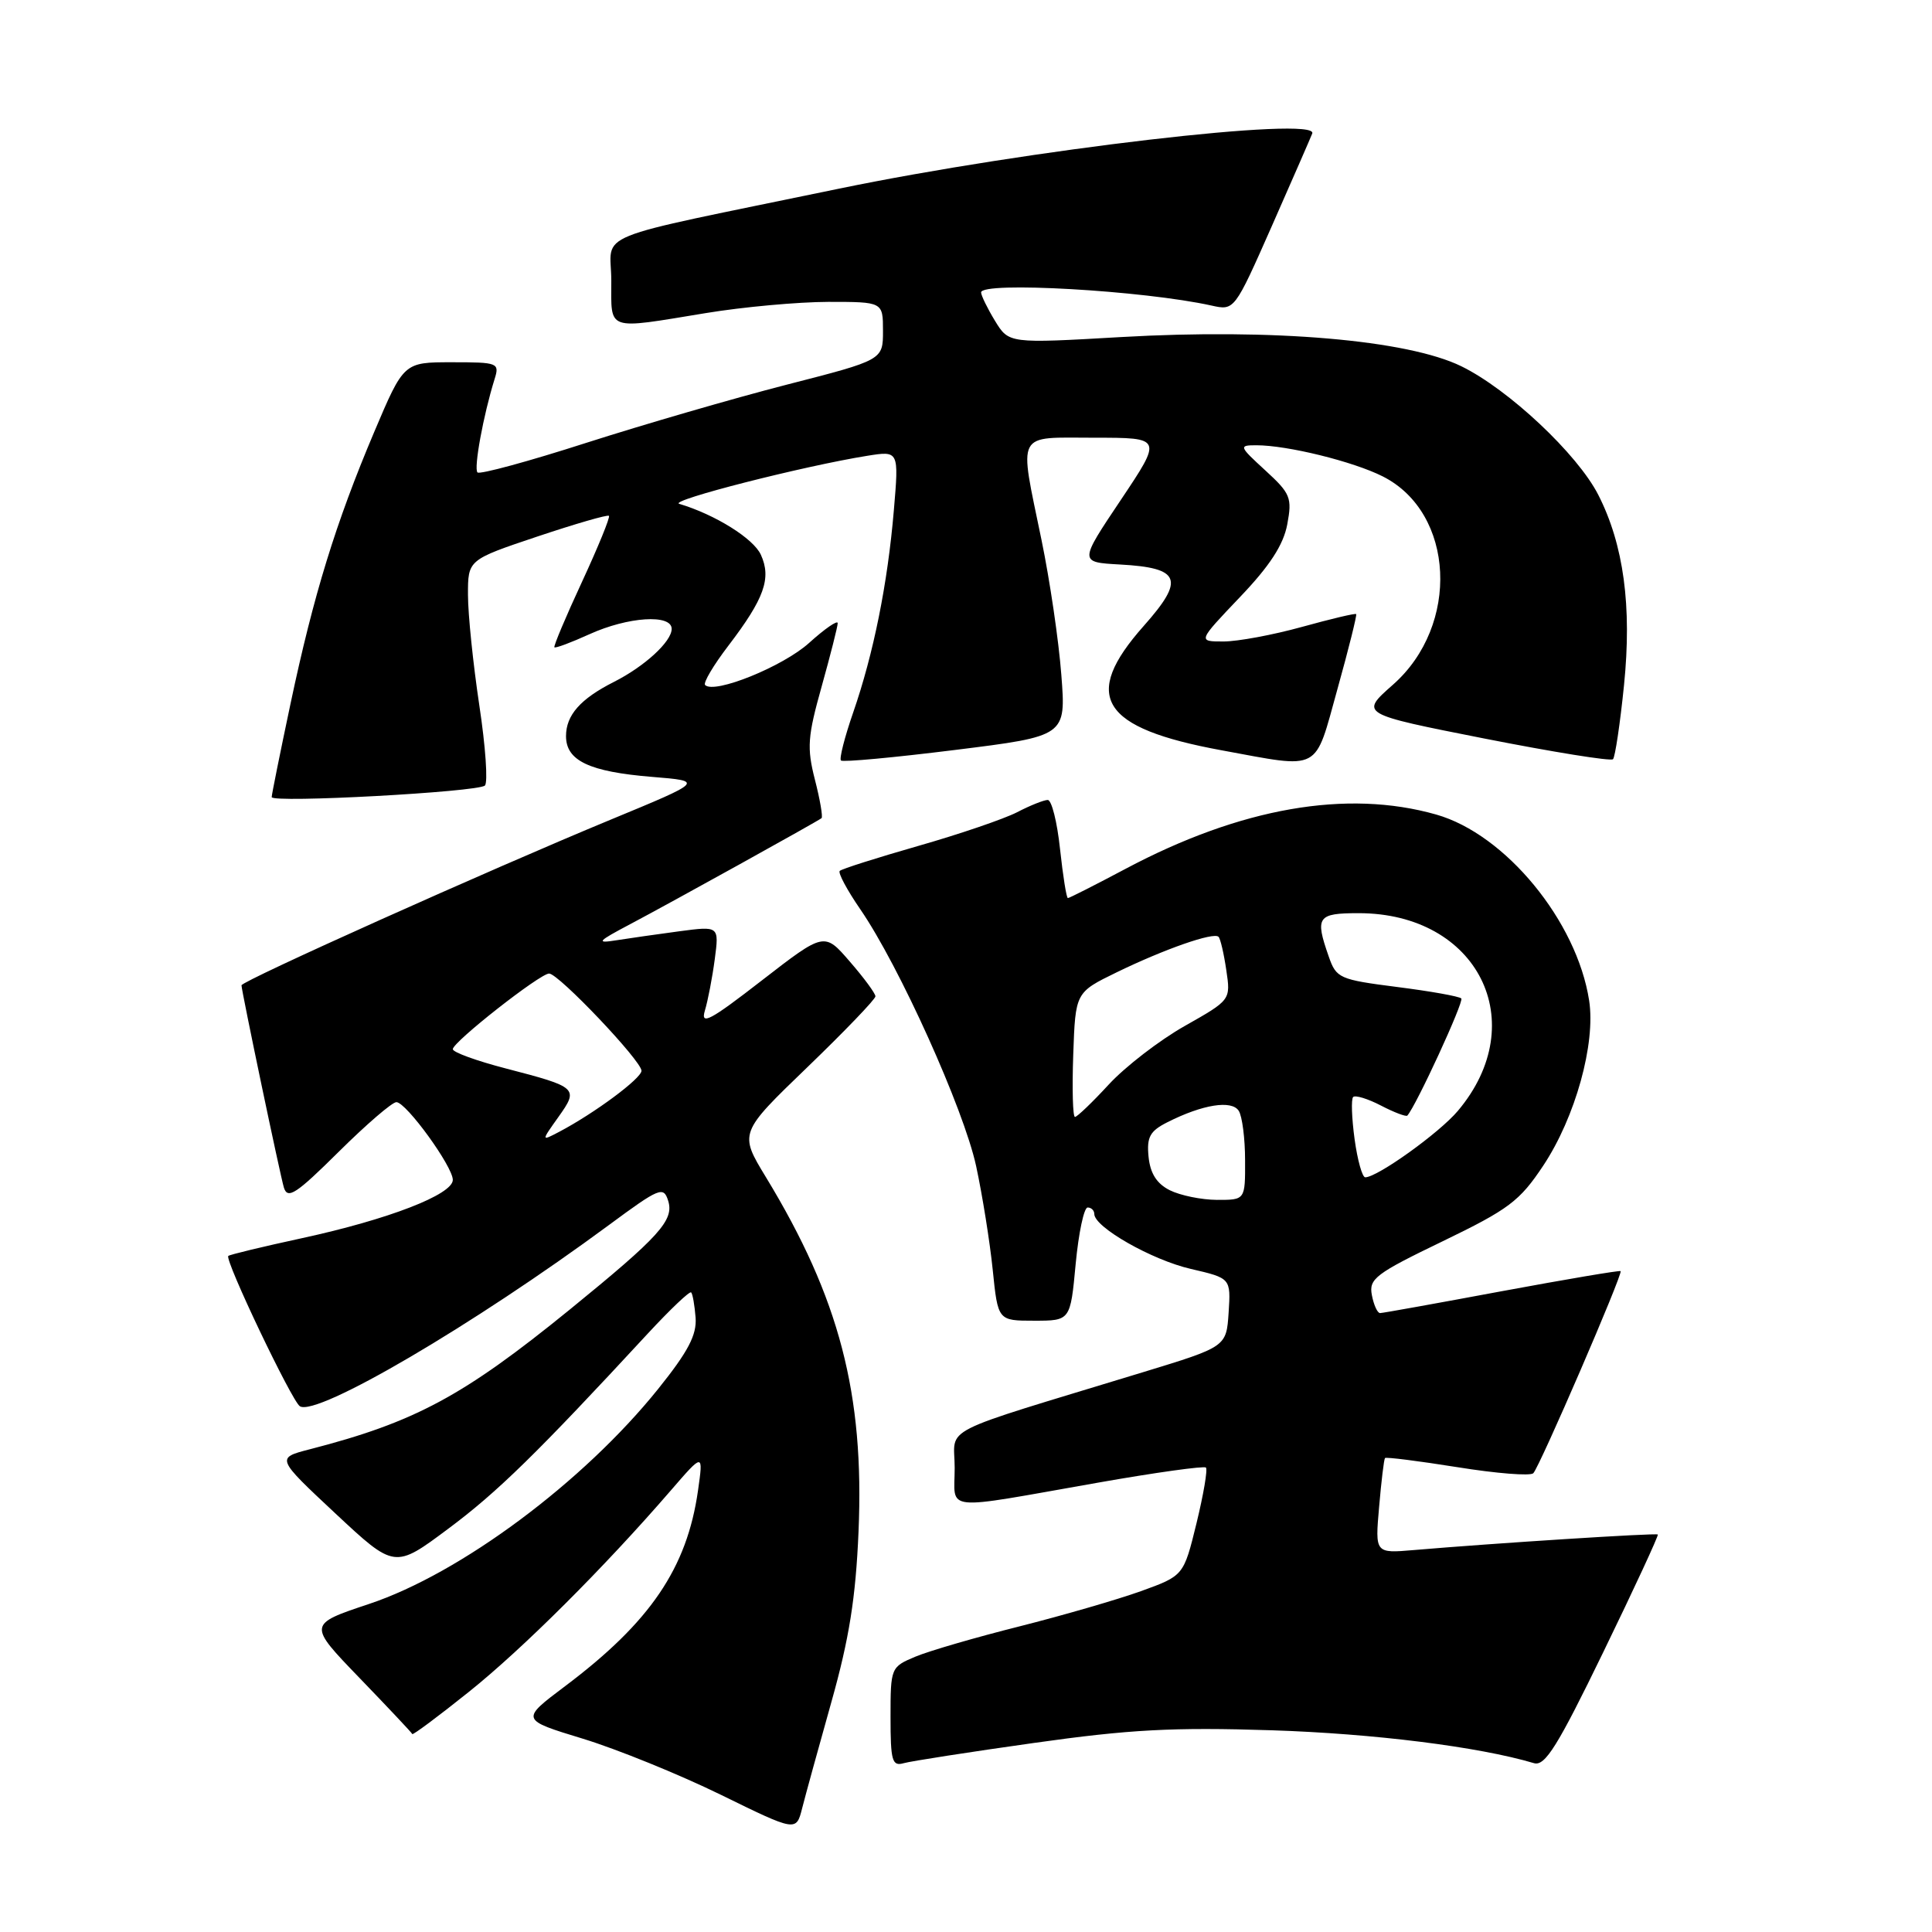 <?xml version="1.0" encoding="UTF-8" standalone="no"?>
<!DOCTYPE svg PUBLIC "-//W3C//DTD SVG 1.1//EN" "http://www.w3.org/Graphics/SVG/1.1/DTD/svg11.dtd" >
<svg xmlns="http://www.w3.org/2000/svg" xmlns:xlink="http://www.w3.org/1999/xlink" version="1.1" viewBox="0 0 256 256">
 <g >
 <path fill="currentColor"
d=" M 110.17 225.50 C 112.52 217.15 113.39 211.72 113.76 202.94 C 114.54 184.73 111.22 171.99 101.50 156.00 C 97.93 150.13 97.93 150.13 106.97 141.42 C 111.94 136.63 116.00 132.40 116.00 132.02 C 116.00 131.64 114.48 129.57 112.61 127.42 C 109.23 123.50 109.23 123.50 100.95 129.91 C 94.08 135.24 92.80 135.92 93.40 133.91 C 93.80 132.59 94.39 129.52 94.71 127.10 C 95.29 122.70 95.29 122.70 90.01 123.40 C 87.10 123.79 83.32 124.33 81.61 124.60 C 78.92 125.03 79.18 124.74 83.50 122.46 C 89.02 119.54 108.29 108.86 108.86 108.41 C 109.05 108.25 108.66 105.95 107.98 103.31 C 106.90 99.08 107.01 97.60 108.88 90.94 C 110.04 86.78 111.00 83.01 111.00 82.57 C 111.00 82.13 109.29 83.31 107.20 85.20 C 103.74 88.32 94.66 92.00 93.43 90.77 C 93.15 90.48 94.54 88.14 96.52 85.55 C 101.28 79.31 102.24 76.62 100.82 73.51 C 99.84 71.35 94.75 68.18 90.00 66.76 C 88.55 66.32 106.51 61.74 114.95 60.39 C 119.11 59.73 119.11 59.73 118.44 67.61 C 117.62 77.34 115.74 86.65 113.05 94.41 C 111.92 97.67 111.19 100.53 111.43 100.77 C 111.67 101.01 118.48 100.38 126.57 99.37 C 141.26 97.54 141.26 97.54 140.63 89.40 C 140.29 84.92 139.11 76.88 138.00 71.52 C 135.00 56.94 134.46 58.00 145.02 58.00 C 154.03 58.00 154.03 58.00 148.51 66.25 C 142.98 74.50 142.98 74.50 148.41 74.80 C 156.45 75.24 157.04 76.76 151.55 82.94 C 143.23 92.31 145.85 96.48 161.88 99.42 C 175.18 101.86 174.13 102.42 177.22 91.30 C 178.71 85.96 179.82 81.49 179.70 81.37 C 179.57 81.24 176.34 82.01 172.51 83.07 C 168.68 84.13 164.00 85.00 162.12 85.00 C 158.70 85.00 158.70 85.00 164.27 79.15 C 168.25 74.99 170.06 72.20 170.57 69.48 C 171.23 65.95 171.00 65.39 167.66 62.33 C 164.17 59.13 164.12 59.00 166.47 59.00 C 170.59 59.00 179.31 61.15 183.23 63.13 C 192.77 67.96 193.49 82.87 184.57 90.73 C 180.18 94.60 180.18 94.60 196.69 97.86 C 205.78 99.65 213.44 100.89 213.73 100.60 C 214.01 100.32 214.67 95.91 215.19 90.79 C 216.25 80.33 215.15 72.18 211.78 65.57 C 209.02 60.16 199.88 51.58 193.63 48.53 C 186.49 45.04 168.63 43.51 148.59 44.66 C 133.68 45.52 133.68 45.52 131.84 42.51 C 130.83 40.85 130.01 39.16 130.00 38.75 C 130.00 37.26 151.53 38.49 160.54 40.49 C 163.57 41.16 163.57 41.16 168.54 29.92 C 171.27 23.73 173.67 18.23 173.88 17.69 C 174.81 15.32 136.22 19.82 111.12 25.01 C 77.39 32.00 81.00 30.54 81.00 37.21 C 81.00 43.94 80.21 43.67 93.50 41.49 C 98.45 40.67 105.76 40.01 109.75 40.00 C 117.00 40.00 117.00 40.00 117.00 43.85 C 117.00 47.70 117.00 47.70 104.25 50.97 C 97.24 52.77 85.27 56.25 77.65 58.69 C 70.04 61.14 63.56 62.90 63.27 62.60 C 62.75 62.08 64.04 55.03 65.53 50.25 C 66.21 48.08 66.01 48.00 59.87 48.00 C 53.50 48.00 53.50 48.00 49.58 57.25 C 44.48 69.30 41.55 78.81 38.49 93.27 C 37.12 99.74 36.00 105.30 36.00 105.62 C 36.00 106.43 63.32 104.95 64.25 104.09 C 64.67 103.70 64.34 98.91 63.51 93.45 C 62.69 87.98 62.01 81.40 62.01 78.84 C 62.00 74.18 62.00 74.18 71.18 71.10 C 76.23 69.41 80.50 68.17 80.69 68.35 C 80.87 68.53 79.26 72.47 77.12 77.09 C 74.97 81.72 73.33 85.62 73.46 85.77 C 73.59 85.92 75.68 85.14 78.10 84.04 C 83.21 81.72 89.00 81.34 89.00 83.33 C 89.00 85.01 85.42 88.30 81.34 90.36 C 76.91 92.60 75.00 94.76 75.00 97.54 C 75.00 100.80 78.09 102.26 86.39 102.94 C 93.27 103.50 93.27 103.50 80.89 108.62 C 64.79 115.28 32.00 129.99 32.00 130.56 C 32.00 131.28 37.16 155.91 37.62 157.37 C 38.12 158.95 39.25 158.20 44.88 152.62 C 48.55 148.98 51.99 146.02 52.53 146.04 C 53.85 146.09 60.00 154.57 60.00 156.34 C 60.00 158.28 51.47 161.58 40.03 164.06 C 34.81 165.19 30.41 166.25 30.25 166.42 C 29.74 166.93 38.68 185.69 39.74 186.34 C 42.00 187.73 62.75 175.56 80.69 162.32 C 87.39 157.37 87.92 157.16 88.53 159.09 C 89.35 161.68 87.44 163.80 75.49 173.53 C 61.39 185.00 54.97 188.45 41.04 192.04 C 36.58 193.19 36.58 193.19 44.43 200.53 C 52.29 207.87 52.29 207.87 59.39 202.57 C 65.92 197.71 71.13 192.61 85.86 176.68 C 88.81 173.50 91.38 171.05 91.58 171.25 C 91.78 171.44 92.04 172.95 92.17 174.59 C 92.34 176.89 91.19 179.08 87.21 184.04 C 77.30 196.38 61.01 208.50 48.91 212.53 C 40.79 215.24 40.79 215.24 47.64 222.34 C 51.41 226.25 54.56 229.59 54.63 229.77 C 54.70 229.94 58.07 227.43 62.13 224.18 C 69.29 218.45 80.07 207.69 88.88 197.50 C 93.20 192.50 93.20 192.50 92.49 197.50 C 91.03 207.79 86.16 214.95 74.86 223.44 C 68.97 227.87 68.97 227.87 77.24 230.39 C 81.78 231.78 90.00 235.12 95.50 237.81 C 105.50 242.71 105.50 242.71 106.29 239.60 C 106.72 237.90 108.47 231.55 110.17 225.50 Z  M 137.00 230.95 C 149.68 229.16 155.41 228.85 168.50 229.27 C 182.02 229.71 195.90 231.44 203.27 233.63 C 204.73 234.05 206.40 231.37 212.47 218.86 C 216.56 210.45 219.79 203.46 219.67 203.33 C 219.45 203.11 197.88 204.49 187.35 205.39 C 182.20 205.83 182.20 205.83 182.74 199.67 C 183.03 196.28 183.38 193.37 183.52 193.20 C 183.65 193.04 187.97 193.59 193.12 194.41 C 198.27 195.24 202.79 195.60 203.17 195.21 C 204.02 194.34 215.08 168.74 214.74 168.43 C 214.61 168.31 207.53 169.51 199.00 171.09 C 190.47 172.68 183.21 173.99 182.87 173.99 C 182.52 174.00 182.03 172.92 181.78 171.61 C 181.36 169.45 182.26 168.77 191.15 164.48 C 199.92 160.24 201.36 159.16 204.49 154.45 C 208.74 148.05 211.45 138.29 210.57 132.58 C 208.94 122.04 199.47 110.53 190.30 107.93 C 178.47 104.57 164.41 107.02 149.17 115.11 C 145.14 117.25 141.69 119.00 141.50 119.00 C 141.31 119.00 140.85 116.08 140.46 112.50 C 140.08 108.92 139.35 106.00 138.83 106.00 C 138.32 106.00 136.49 106.73 134.76 107.63 C 133.02 108.52 127.14 110.53 121.67 112.09 C 116.20 113.66 111.52 115.14 111.27 115.40 C 111.02 115.65 112.24 117.94 113.99 120.48 C 119.15 127.98 127.70 146.95 129.34 154.50 C 130.17 158.35 131.16 164.54 131.54 168.25 C 132.23 175.00 132.23 175.00 137.03 175.00 C 141.83 175.00 141.83 175.00 142.53 167.50 C 142.92 163.38 143.63 160.00 144.12 160.00 C 144.60 160.00 145.00 160.39 145.00 160.86 C 145.00 162.61 152.65 166.96 157.80 168.14 C 163.09 169.37 163.09 169.37 162.80 173.91 C 162.50 178.45 162.50 178.45 151.50 181.81 C 123.68 190.30 126.50 188.86 126.50 194.50 C 126.50 200.36 124.51 200.15 145.43 196.47 C 153.08 195.12 159.55 194.22 159.79 194.46 C 160.04 194.71 159.47 198.03 158.54 201.85 C 156.84 208.79 156.84 208.79 151.17 210.84 C 148.05 211.96 140.80 214.06 135.06 215.51 C 129.32 216.95 123.13 218.75 121.31 219.51 C 118.04 220.88 118.00 220.97 118.00 227.52 C 118.00 233.34 118.21 234.07 119.75 233.63 C 120.71 233.36 128.47 232.15 137.00 230.95 Z  M 73.99 148.01 C 76.71 144.19 76.55 144.05 67.00 141.57 C 63.15 140.57 60.00 139.43 60.00 139.02 C 60.00 138.07 71.55 129.00 72.76 129.00 C 74.01 129.00 85.00 140.57 85.00 141.88 C 85.00 142.89 78.79 147.50 74.10 149.97 C 71.70 151.23 71.70 151.23 73.99 148.01 Z  M 155.00 157.71 C 153.27 156.84 152.41 155.48 152.19 153.28 C 151.93 150.66 152.37 149.87 154.69 148.70 C 159.36 146.34 163.21 145.73 164.14 147.19 C 164.60 147.91 164.98 150.86 164.98 153.75 C 165.00 159.00 165.00 159.00 161.25 158.99 C 159.19 158.98 156.38 158.40 155.00 157.71 Z  M 179.49 150.94 C 179.11 148.15 179.02 145.64 179.30 145.36 C 179.58 145.08 181.25 145.59 183.00 146.50 C 184.75 147.41 186.32 148.00 186.48 147.82 C 187.66 146.50 194.02 132.69 193.63 132.30 C 193.36 132.02 189.53 131.34 185.12 130.78 C 177.46 129.80 177.06 129.62 176.06 126.73 C 174.22 121.48 174.56 121.00 180.03 121.00 C 195.81 121.00 203.07 135.45 193.18 147.19 C 190.73 150.11 182.51 156.00 180.90 156.00 C 180.51 156.00 179.87 153.72 179.49 150.94 Z  M 142.21 139.75 C 142.50 131.50 142.50 131.50 147.96 128.84 C 154.29 125.76 160.81 123.48 161.46 124.13 C 161.71 124.37 162.17 126.36 162.49 128.54 C 163.08 132.50 163.08 132.50 156.98 135.95 C 153.62 137.85 149.10 141.34 146.92 143.70 C 144.74 146.07 142.72 148.00 142.44 148.00 C 142.15 148.00 142.05 144.29 142.21 139.75 Z "/>
</g>
</svg>